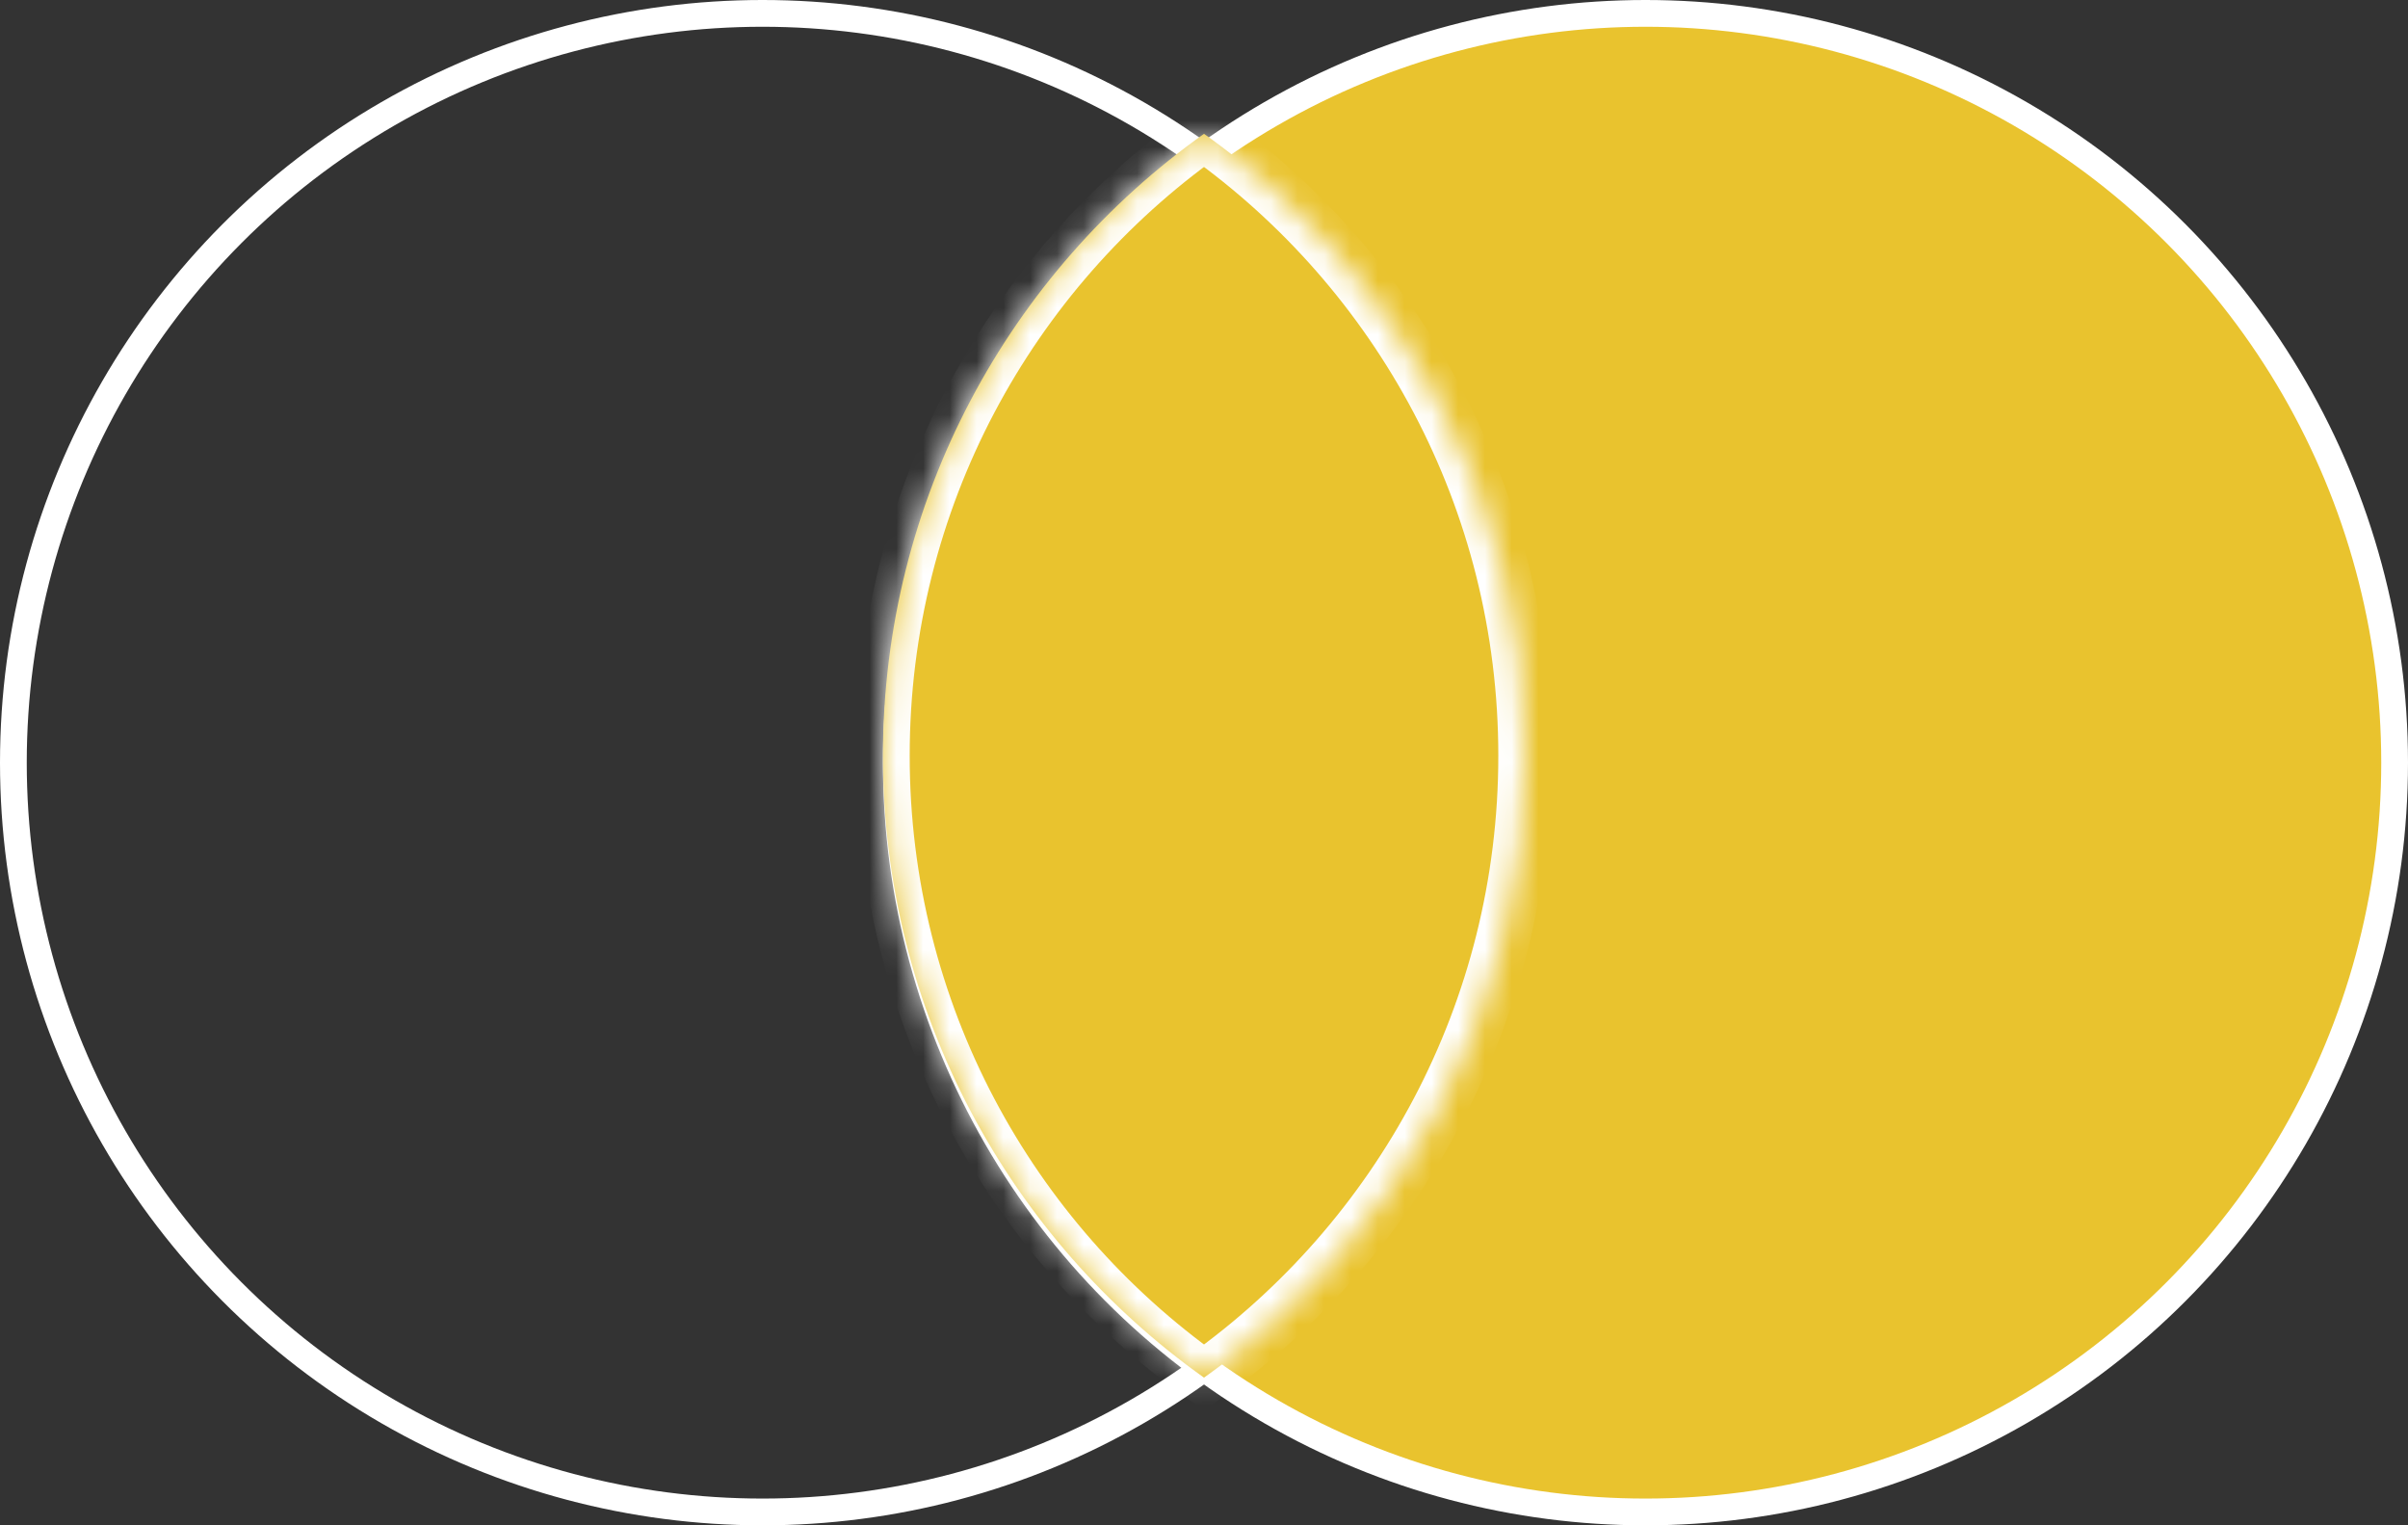 <svg width="90" height="57" viewBox="0 0 90 57" fill="none" xmlns="http://www.w3.org/2000/svg">
<rect x="0" y="0" width="90" height="57" fill="#333333" stroke="none"/>
<circle cx="28.5" cy="28.5" r="28" stroke="white"/>
<circle cx="61.5" cy="28.5" r="28" fill="#E9C32E" stroke="white"/>
<mask id="path-3-inside-1_222_10" fill="white">
<path fill-rule="evenodd" clip-rule="evenodd" d="M45 51.481C52.263 46.316 57 37.832 57 28.241C57 18.65 52.263 10.165 45 5C37.737 10.165 33 18.65 33 28.241C33 37.832 37.737 46.316 45 51.481Z"/>
</mask>
<path fill-rule="evenodd" clip-rule="evenodd" d="M45 51.481C52.263 46.316 57 37.832 57 28.241C57 18.65 52.263 10.165 45 5C37.737 10.165 33 18.65 33 28.241C33 37.832 37.737 46.316 45 51.481Z" fill="#E9C32E"/>
<path d="M45 51.481L44.42 52.296L45 52.709L45.58 52.296L45 51.481ZM45 5L45.58 4.185L45 3.773L44.42 4.185L45 5ZM56 28.241C56 37.494 51.431 45.681 44.42 50.666L45.58 52.296C53.094 46.951 58 38.169 58 28.241H56ZM44.42 5.815C51.431 10.801 56 18.987 56 28.241H58C58 18.312 53.094 9.53 45.58 4.185L44.42 5.815ZM34 28.241C34 18.987 38.569 10.801 45.58 5.815L44.42 4.185C36.906 9.53 32 18.312 32 28.241H34ZM45.58 50.666C38.569 45.681 34 37.494 34 28.241H32C32 38.169 36.906 46.951 44.42 52.296L45.58 50.666Z" fill="white" mask="url(#path-3-inside-1_222_10)"/>
</svg>
